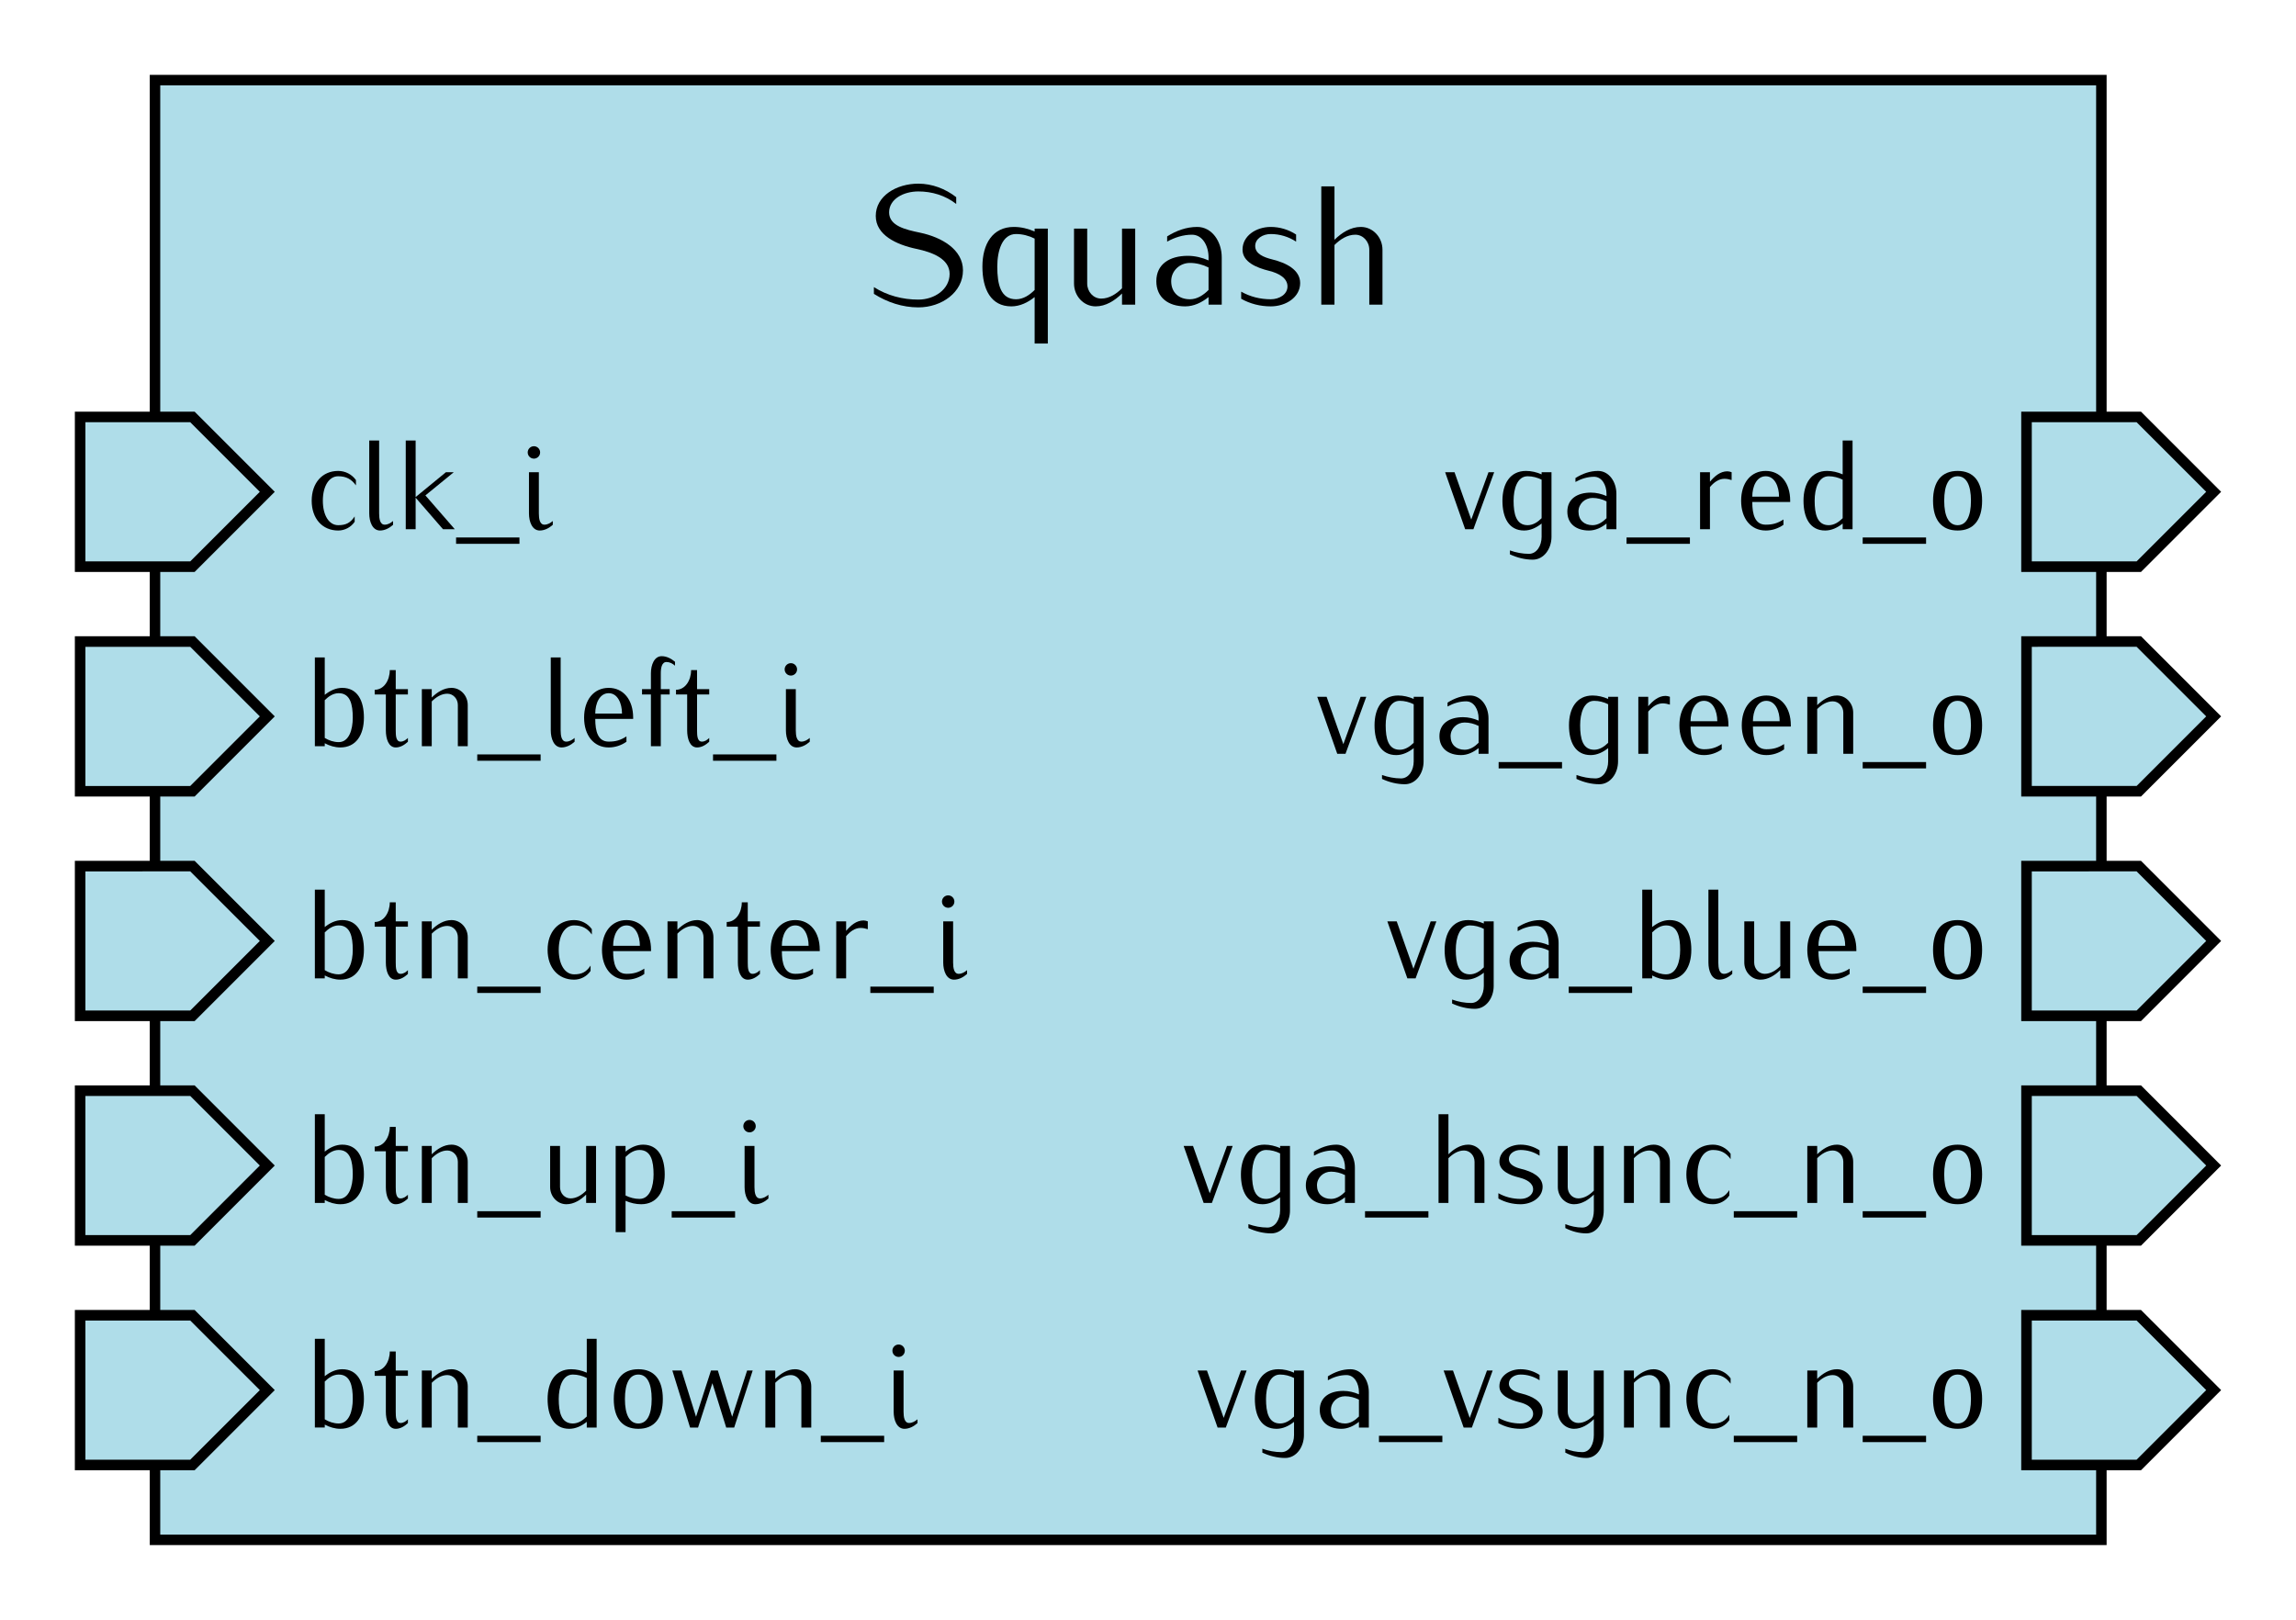 <?xml version="1.0" encoding="UTF-8" standalone="no"?>
<!-- Created with Inkscape (http://www.inkscape.org/) -->

<svg
   width="61.341mm"
   height="43.28mm"
   id="svg2"
   version="1.0"
   viewBox="0 0 217.349 153.354"
   xmlns="http://www.w3.org/2000/svg"
   xmlns:svg="http://www.w3.org/2000/svg"
   xmlns:rdf="http://www.w3.org/1999/02/22-rdf-syntax-ns#"
   xmlns:cc="http://creativecommons.org/ns#"
   xmlns:dc="http://purl.org/dc/elements/1.1/">
  <defs
     id="defs4" />
  <g
     id="layer1"
     transform="translate(-144.776,57.189)">
    <path
       id="rect2385"
       style="fill:#afdde9;stroke:#000000;stroke-width:0.992"
       d="M 159.449,-49.606 H 343.701 V 88.583 H 159.449 Z" />
    <path
       style="fill:#afdde9;fill-opacity:1;fill-rule:evenodd;stroke:#000000;stroke-width:1px;stroke-linecap:butt;stroke-linejoin:miter;stroke-opacity:1"
       d="m 152.362,-17.717 v 14.173 h 10.63 l 7.087,-7.087 -7.087,-7.087 z"
       id="path2387" />
    <path
       id="path2393"
       d="m 336.614,-17.717 v 14.173 h 10.63 l 7.087,-7.087 -7.087,-7.087 z"
       style="fill:#afdde9;fill-opacity:1;fill-rule:evenodd;stroke:#000000;stroke-width:1px;stroke-linecap:butt;stroke-linejoin:miter;stroke-opacity:1" />
    <g
       aria-label="clk_i"
       id="text2395"
       style="font-style:italic;line-height:0%;font-family:Iwona;-inkscape-font-specification:'Sans Italic'">
      <path
         d="m 178.47,-11.239 v -0.504 c -0.384,-0.54 -1.008,-0.864 -1.68,-0.864 -1.5,0 -2.508,1.128 -2.508,2.82 0,1.692 1.008,2.82 2.508,2.82 0.624,0 1.212,-0.312 1.56,-0.828 v -0.504 c -0.408,0.612 -0.828,0.828 -1.56,0.828 -0.864,0 -1.452,-0.924 -1.452,-2.316 0,-1.392 0.588,-2.316 1.452,-2.316 0.744,0 1.248,0.264 1.68,0.864 z"
         style="font-style:normal;font-size:12px;line-height:1.25"
         id="path44" />
      <path
         d="m 181.986,-7.507 v -0.36 c -0.228,0.192 -0.492,0.348 -0.792,0.348 -0.444,0 -0.528,-0.552 -0.528,-1.068 v -6.9 h -0.936 v 6.9 c 0,0.804 0.312,1.62 1.02,1.62 0.456,0 0.888,-0.228 1.236,-0.54 z"
         style="font-style:normal;font-size:12px;line-height:1.25"
         id="path46" />
      <path
         d="m 187.83,-7.087 -2.784,-3.204 2.688,-2.196 h -0.744 l -2.868,2.352 v -5.352 h -0.936 v 8.4 h 0.936 v -2.988 l 2.592,2.988 z"
         style="font-style:normal;font-size:12px;line-height:1.25"
         id="path48" />
      <path
         d="m 193.95,-5.707 v -0.6 h -6 v 0.6 z"
         style="font-style:normal;font-size:12px;line-height:1.25"
         id="path50" />
      <path
         d="m 197.106,-7.507 v -0.36 c -0.228,0.192 -0.492,0.348 -0.792,0.348 -0.444,0 -0.528,-0.552 -0.528,-1.068 v -3.9 h -0.936 v 3.9 c 0,0.804 0.312,1.62 1.02,1.62 0.456,0 0.888,-0.228 1.236,-0.54 z m -1.2,-6.852 c 0,-0.324 -0.264,-0.588 -0.588,-0.588 -0.324,0 -0.588,0.264 -0.588,0.588 0,0.324 0.264,0.588 0.588,0.588 0.324,0 0.588,-0.264 0.588,-0.588 z"
         style="font-style:normal;font-size:12px;line-height:1.25"
         id="path52" />
    </g>
    <g
       aria-label="Squash"
       id="text2411"
       style="font-style:italic;line-height:0%;font-family:Iwona;-inkscape-font-specification:'Sans Italic';text-align:center;text-anchor:middle">
      <path
         d="m 235.935,-31.594 c 0,-1.968 -2,-3.136 -4.064,-3.568 -1.376,-0.288 -2.928,-0.64 -2.928,-1.92 0,-1.264 1.36,-1.984 2.768,-1.984 1.296,0 2.56,0.384 3.584,1.184 v -0.64 c -1.024,-0.8 -2.288,-1.28 -3.584,-1.28 -2.08,0 -4.032,1.168 -4.032,3.056 0,1.808 1.952,2.72 3.856,3.12 1.52,0.32 3.136,0.944 3.136,2.368 0,1.456 -1.424,2.432 -2.96,2.432 -1.488,0 -2.96,-0.384 -4.208,-1.184 v 0.64 c 1.264,0.8 2.704,1.28 4.208,1.28 2.208,0 4.224,-1.424 4.224,-3.504 z"
         style="font-style:normal;font-size:16px;line-height:1.25"
         id="path55" />
      <path
         d="m 243.967,-24.666 v -10.88 h -1.248 v 0.272 c -0.624,-0.272 -1.296,-0.432 -1.968,-0.432 -2,0 -2.976,1.6 -2.976,3.76 0,2.128 0.8,3.76 2.736,3.76 0.816,0 1.568,-0.368 2.208,-0.88 v 4.4 z m -1.248,-5.072 c -0.48,0.48 -1.072,0.88 -1.76,0.88 -1.456,0 -1.776,-1.408 -1.776,-3.088 0,-1.504 0.464,-3.088 1.776,-3.088 0.608,0 1.216,0.16 1.76,0.432 z"
         style="font-style:normal;font-size:16px;line-height:1.25"
         id="path57" />
      <path
         d="m 252.239,-28.346 v -7.2 h -1.248 v 5.648 c -0.544,0.544 -1.216,0.976 -1.968,0.976 -0.752,0 -1.328,-0.656 -1.328,-1.424 v -5.2 h -1.248 v 5.2 c 0,1.168 0.896,2.16 2.048,2.16 0.96,0 1.808,-0.544 2.496,-1.216 v 1.056 z"
         style="font-style:normal;font-size:16px;line-height:1.25"
         id="path59" />
      <path
         d="m 260.431,-28.346 v -4.48 c 0,-1.504 -0.928,-2.88 -2.32,-2.88 -1.024,0 -1.984,0.352 -2.848,0.896 v 0.496 c 0.72,-0.4 1.52,-0.656 2.352,-0.656 0.992,0 1.568,1.056 1.568,2.144 v 0.288 c -0.624,-0.272 -1.296,-0.432 -1.968,-0.432 -1.712,0 -2.976,0.784 -2.976,2.4 0,1.536 1.12,2.384 2.736,2.384 0.816,0 1.568,-0.368 2.208,-0.88 v 0.72 z m -1.248,-1.392 c -0.48,0.48 -1.072,0.88 -1.76,0.88 -1.072,0 -1.776,-0.656 -1.776,-1.712 0,-0.976 0.8,-1.728 1.776,-1.728 0.608,0 1.216,0.16 1.76,0.432 z"
         style="font-style:normal;font-size:16px;line-height:1.25"
         id="path61" />
      <path
         d="m 267.855,-30.394 c 0,-1.264 -1.344,-1.92 -2.656,-2.24 -0.768,-0.192 -1.6,-0.512 -1.6,-1.264 0,-0.688 0.704,-1.136 1.472,-1.136 0.848,0 1.696,0.256 2.4,0.72 v -0.672 c -0.704,-0.464 -1.552,-0.72 -2.4,-0.72 -1.392,0 -2.672,0.848 -2.672,2.144 0,1.168 1.296,1.712 2.528,2.016 0.848,0.208 1.728,0.656 1.728,1.472 0,0.752 -0.768,1.216 -1.584,1.216 -0.992,0 -1.952,-0.24 -2.8,-0.72 v 0.672 c 0.848,0.48 1.808,0.72 2.8,0.72 1.44,0 2.784,-0.864 2.784,-2.208 z"
         style="font-style:normal;font-size:16px;line-height:1.25"
         id="path63" />
      <path
         d="m 275.647,-28.346 v -5.2 c 0,-1.168 -0.896,-2.16 -2.048,-2.16 -0.96,0 -1.808,0.544 -2.496,1.216 v -5.056 h -1.248 v 11.2 h 1.248 v -5.648 c 0.544,-0.544 1.216,-0.976 1.968,-0.976 0.752,0 1.328,0.656 1.328,1.424 v 5.2 z"
         style="font-style:normal;font-size:16px;line-height:1.25"
         id="path65" />
    </g>
    <g
       aria-label="vga_red_o"
       id="text2419"
       style="font-style:italic;line-height:0%;font-family:Iwona;-inkscape-font-specification:'Sans Italic';text-align:end;text-anchor:end">
      <path
         d="m 286.223,-12.487 h -0.54 l -1.632,4.488 -1.584,-4.488 h -0.888 l 1.896,5.4 h 0.78 z"
         style="font-style:normal;font-size:12px;line-height:1.25"
         id="path68" />
      <path
         d="m 291.647,-6.367 v -6.12 h -0.936 v 0.204 c -0.468,-0.204 -0.972,-0.324 -1.476,-0.324 -1.5,0 -2.232,1.2 -2.232,2.82 0,1.596 0.6,2.82 2.052,2.82 0.612,0 1.176,-0.276 1.656,-0.66 v 1.26 c 0,0.828 -0.456,1.608 -1.2,1.608 -0.612,0 -1.224,-0.12 -1.8,-0.324 v 0.372 c 0.672,0.312 1.416,0.504 2.16,0.504 1.056,0 1.776,-1.032 1.776,-2.16 z m -0.936,-1.764 c -0.36,0.36 -0.804,0.66 -1.32,0.66 -1.092,0 -1.332,-1.056 -1.332,-2.316 0,-1.128 0.348,-2.316 1.332,-2.316 0.456,0 0.912,0.12 1.32,0.324 z"
         style="font-style:normal;font-size:12px;line-height:1.25"
         id="path70" />
      <path
         d="m 297.791,-7.087 v -3.36 c 0,-1.128 -0.696,-2.16 -1.74,-2.16 -0.768,0 -1.488,0.264 -2.136,0.672 v 0.372 c 0.54,-0.3 1.14,-0.492 1.764,-0.492 0.744,0 1.176,0.792 1.176,1.608 v 0.216 c -0.468,-0.204 -0.972,-0.324 -1.476,-0.324 -1.284,0 -2.232,0.588 -2.232,1.8 0,1.152 0.84,1.788 2.052,1.788 0.612,0 1.176,-0.276 1.656,-0.66 v 0.54 z m -0.936,-1.044 c -0.36,0.36 -0.804,0.66 -1.32,0.66 -0.804,0 -1.332,-0.492 -1.332,-1.284 0,-0.732 0.6,-1.296 1.332,-1.296 0.456,0 0.912,0.12 1.32,0.324 z"
         style="font-style:normal;font-size:12px;line-height:1.25"
         id="path72" />
      <path
         d="m 304.751,-5.707 v -0.6 h -6 v 0.6 z"
         style="font-style:normal;font-size:12px;line-height:1.25"
         id="path74" />
      <path
         d="m 308.699,-11.743 v -0.744 c -0.132,-0.048 -0.276,-0.084 -0.408,-0.084 -0.672,0 -1.212,0.468 -1.644,0.984 v -0.9 h -0.936 v 5.4 h 0.936 v -3.996 c 0.36,-0.42 0.816,-0.78 1.368,-0.78 0.228,0 0.468,0.048 0.684,0.12 z"
         style="font-style:normal;font-size:12px;line-height:1.25"
         id="path76" />
      <path
         d="m 314.243,-9.667 v -0.12 c 0,-1.692 -0.924,-2.82 -2.316,-2.82 -1.404,0 -2.328,1.128 -2.328,2.82 0,1.692 0.924,2.82 2.328,2.82 0.6,0 1.188,-0.192 1.68,-0.54 v -0.504 c -0.564,0.36 -1.02,0.492 -1.68,0.492 -1.02,0 -1.272,-0.972 -1.272,-2.148 z m -1.056,-0.504 h -2.532 c 0,-0.96 0.408,-1.932 1.272,-1.932 0.852,0 1.26,0.972 1.26,1.932 z"
         style="font-style:normal;font-size:12px;line-height:1.25"
         id="path78" />
      <path
         d="m 320.147,-7.087 v -8.4 h -0.936 v 3.204 c -0.468,-0.204 -0.972,-0.324 -1.476,-0.324 -1.5,0 -2.232,1.2 -2.232,2.82 0,1.596 0.6,2.82 2.052,2.82 0.612,0 1.176,-0.276 1.656,-0.66 v 0.54 z m -0.936,-1.044 c -0.36,0.36 -0.804,0.66 -1.32,0.66 -1.092,0 -1.332,-1.056 -1.332,-2.316 0,-1.128 0.348,-2.316 1.332,-2.316 0.456,0 0.912,0.12 1.32,0.324 z"
         style="font-style:normal;font-size:12px;line-height:1.25"
         id="path80" />
      <path
         d="m 327.107,-5.707 v -0.6 h -6 v 0.6 z"
         style="font-style:normal;font-size:12px;line-height:1.25"
         id="path82" />
      <path
         d="m 332.411,-9.787 c 0,-1.836 -0.816,-2.82 -2.316,-2.82 -1.512,0 -2.328,0.984 -2.328,2.82 0,1.836 0.816,2.82 2.328,2.82 1.5,0 2.316,-0.984 2.316,-2.82 z m -1.056,0 c 0,1.5 -0.444,2.316 -1.26,2.316 -0.828,0 -1.272,-0.816 -1.272,-2.316 0,-1.5 0.444,-2.316 1.272,-2.316 0.816,0 1.26,0.816 1.26,2.316 z"
         style="font-style:normal;font-size:12px;line-height:1.25"
         id="path84" />
    </g>
    <path
       id="path3529"
       d="M 152.362,3.543 V 17.717 h 10.63 l 7.087,-7.087 -7.087,-7.087 z"
       style="fill:#afdde9;fill-opacity:1;fill-rule:evenodd;stroke:#000000;stroke-width:1px;stroke-linecap:butt;stroke-linejoin:miter;stroke-opacity:1" />
    <g
       aria-label="btn_left_i"
       id="text3531"
       style="font-style:italic;line-height:0%;font-family:Iwona;-inkscape-font-specification:'Sans Italic'">
      <path
         d="m 179.226,10.75 c 0,-1.596 -0.6,-2.82 -2.052,-2.82 -0.612,0 -1.176,0.276 -1.656,0.66 v -3.54 h -0.936 V 13.45 h 0.936 v -0.276 c 0.456,0.24 0.96,0.396 1.476,0.396 1.5,0 2.232,-1.2 2.232,-2.82 z m -1.056,0 c 0,1.128 -0.348,2.316 -1.332,2.316 -0.468,0 -0.924,-0.156 -1.32,-0.396 V 9.094 c 0.36,-0.36 0.804,-0.66 1.32,-0.66 1.092,0 1.332,1.056 1.332,2.316 z"
         style="font-style:normal;font-size:12px;line-height:1.25"
         id="path87" />
      <path
         d="m 183.39,13.03 v -0.36 c -0.192,0.192 -0.42,0.348 -0.696,0.348 -0.432,0 -0.456,-0.564 -0.456,-1.068 V 8.554 h 1.152 v -0.504 h -1.152 v -1.8 h -0.564 c 0,0.96 -0.552,1.86 -1.428,1.86 v 0.444 h 1.056 V 11.95 c 0,0.792 0.252,1.62 0.936,1.62 0.444,0 0.828,-0.24 1.152,-0.54 z"
         style="font-style:normal;font-size:12px;line-height:1.25"
         id="path89" />
      <path
         d="M 189.054,13.45 V 9.55 c 0,-0.876 -0.672,-1.62 -1.536,-1.62 -0.72,0 -1.356,0.408 -1.872,0.912 v -0.792 h -0.936 V 13.45 h 0.936 V 9.214 c 0.408,-0.408 0.912,-0.732 1.476,-0.732 0.564,0 0.996,0.492 0.996,1.068 V 13.45 Z"
         style="font-style:normal;font-size:12px;line-height:1.25"
         id="path91" />
      <path
         d="m 195.954,14.83 v -0.6 h -6 v 0.6 z"
         style="font-style:normal;font-size:12px;line-height:1.25"
         id="path93" />
      <path
         d="m 199.17,13.03 v -0.36 c -0.228,0.192 -0.492,0.348 -0.792,0.348 -0.444,0 -0.528,-0.552 -0.528,-1.068 V 5.05 h -0.936 V 11.95 c 0,0.804 0.312,1.62 1.02,1.62 0.456,0 0.888,-0.228 1.236,-0.54 z"
         style="font-style:normal;font-size:12px;line-height:1.25"
         id="path95" />
      <path
         d="m 204.714,10.87 v -0.12 c 0,-1.692 -0.924,-2.82 -2.316,-2.82 -1.404,0 -2.328,1.128 -2.328,2.82 0,1.692 0.924,2.82 2.328,2.82 0.6,0 1.188,-0.192 1.68,-0.54 v -0.504 c -0.564,0.36 -1.02,0.492 -1.68,0.492 -1.02,0 -1.272,-0.972 -1.272,-2.148 z m -1.056,-0.504 h -2.532 c 0,-0.96 0.408,-1.932 1.272,-1.932 0.852,0 1.26,0.972 1.26,1.932 z"
         style="font-style:normal;font-size:12px;line-height:1.25"
         id="path97" />
      <path
         d="m 208.674,5.83 v -0.372 c -0.36,-0.3 -0.792,-0.528 -1.26,-0.528 -0.696,0 -1.02,0.816 -1.02,1.62 v 1.5 h -0.84 v 0.504 h 0.84 V 13.45 h 0.936 V 8.554 h 0.84 v -0.504 h -0.84 v -1.5 c 0,-0.516 0.096,-1.068 0.54,-1.068 0.3,0 0.576,0.144 0.804,0.348 z"
         style="font-style:normal;font-size:12px;line-height:1.25"
         id="path99" />
      <path
         d="m 211.914,13.03 v -0.36 c -0.192,0.192 -0.42,0.348 -0.696,0.348 -0.432,0 -0.456,-0.564 -0.456,-1.068 V 8.554 h 1.152 v -0.504 h -1.152 v -1.8 h -0.564 c 0,0.96 -0.552,1.86 -1.428,1.86 v 0.444 h 1.056 V 11.95 c 0,0.792 0.252,1.62 0.936,1.62 0.444,0 0.828,-0.24 1.152,-0.54 z"
         style="font-style:normal;font-size:12px;line-height:1.25"
         id="path101" />
      <path
         d="m 218.274,14.83 v -0.6 h -6 v 0.6 z"
         style="font-style:normal;font-size:12px;line-height:1.25"
         id="path103" />
      <path
         d="m 221.43,13.03 v -0.36 c -0.228,0.192 -0.492,0.348 -0.792,0.348 -0.444,0 -0.528,-0.552 -0.528,-1.068 V 8.05 h -0.936 V 11.95 c 0,0.804 0.312,1.62 1.02,1.62 0.456,0 0.888,-0.228 1.236,-0.54 z m -1.2,-6.852 c 0,-0.324 -0.264,-0.588 -0.588,-0.588 -0.324,0 -0.588,0.264 -0.588,0.588 0,0.324 0.264,0.588 0.588,0.588 0.324,0 0.588,-0.264 0.588,-0.588 z"
         style="font-style:normal;font-size:12px;line-height:1.25"
         id="path105" />
    </g>
    <path
       id="path3000"
       d="m 152.362,24.803 v 14.173 h 10.63 l 7.087,-7.087 -7.087,-7.087 z"
       style="fill:#afdde9;fill-opacity:1;fill-rule:evenodd;stroke:#000000;stroke-width:1px;stroke-linecap:butt;stroke-linejoin:miter;stroke-opacity:1" />
    <g
       aria-label="btn_center_i"
       id="text3002"
       style="font-style:italic;line-height:0%;font-family:Iwona;-inkscape-font-specification:'Sans Italic'">
      <path
         d="m 179.226,32.733 c 0,-1.596 -0.6,-2.82 -2.052,-2.82 -0.612,0 -1.176,0.276 -1.656,0.66 v -3.54 h -0.936 v 8.4 h 0.936 v -0.276 c 0.456,0.24 0.96,0.396 1.476,0.396 1.5,0 2.232,-1.2 2.232,-2.82 z m -1.056,0 c 0,1.128 -0.348,2.316 -1.332,2.316 -0.468,0 -0.924,-0.156 -1.32,-0.396 v -3.576 c 0.36,-0.36 0.804,-0.66 1.32,-0.66 1.092,0 1.332,1.056 1.332,2.316 z"
         style="font-style:normal;font-size:12px;line-height:1.25"
         id="path108" />
      <path
         d="m 183.39,35.013 v -0.36 c -0.192,0.192 -0.42,0.348 -0.696,0.348 -0.432,0 -0.456,-0.564 -0.456,-1.068 v -3.396 h 1.152 v -0.504 h -1.152 v -1.8 h -0.564 c 0,0.96 -0.552,1.86 -1.428,1.86 v 0.444 h 1.056 v 3.396 c 0,0.792 0.252,1.62 0.936,1.62 0.444,0 0.828,-0.24 1.152,-0.54 z"
         style="font-style:normal;font-size:12px;line-height:1.25"
         id="path110" />
      <path
         d="m 189.054,35.433 v -3.9 c 0,-0.876 -0.672,-1.62 -1.536,-1.62 -0.72,0 -1.356,0.408 -1.872,0.912 v -0.792 h -0.936 v 5.4 h 0.936 v -4.236 c 0.408,-0.408 0.912,-0.732 1.476,-0.732 0.564,0 0.996,0.492 0.996,1.068 v 3.9 z"
         style="font-style:normal;font-size:12px;line-height:1.25"
         id="path112" />
      <path
         d="m 195.954,36.813 v -0.6 h -6 v 0.6 z"
         style="font-style:normal;font-size:12px;line-height:1.25"
         id="path114" />
      <path
         d="m 200.802,31.281 v -0.504 c -0.384,-0.54 -1.008,-0.864 -1.68,-0.864 -1.5,0 -2.508,1.128 -2.508,2.82 0,1.692 1.008,2.82 2.508,2.82 0.624,0 1.212,-0.312 1.56,-0.828 v -0.504 c -0.408,0.612 -0.828,0.828 -1.56,0.828 -0.864,0 -1.452,-0.924 -1.452,-2.316 0,-1.392 0.588,-2.316 1.452,-2.316 0.744,0 1.248,0.264 1.68,0.864 z"
         style="font-style:normal;font-size:12px;line-height:1.25"
         id="path116" />
      <path
         d="m 206.406,32.853 v -0.12 c 0,-1.692 -0.924,-2.82 -2.316,-2.82 -1.404,0 -2.328,1.128 -2.328,2.82 0,1.692 0.924,2.82 2.328,2.82 0.6,0 1.188,-0.192 1.68,-0.54 v -0.504 c -0.564,0.36 -1.02,0.492 -1.68,0.492 -1.02,0 -1.272,-0.972 -1.272,-2.148 z m -1.056,-0.504 h -2.532 c 0,-0.96 0.408,-1.932 1.272,-1.932 0.852,0 1.26,0.972 1.26,1.932 z"
         style="font-style:normal;font-size:12px;line-height:1.25"
         id="path118" />
      <path
         d="m 212.31,35.433 v -3.9 c 0,-0.876 -0.672,-1.62 -1.536,-1.62 -0.72,0 -1.356,0.408 -1.872,0.912 v -0.792 h -0.936 v 5.4 h 0.936 v -4.236 c 0.408,-0.408 0.912,-0.732 1.476,-0.732 0.564,0 0.996,0.492 0.996,1.068 v 3.9 z"
         style="font-style:normal;font-size:12px;line-height:1.25"
         id="path120" />
      <path
         d="m 216.714,35.013 v -0.36 c -0.192,0.192 -0.42,0.348 -0.696,0.348 -0.432,0 -0.456,-0.564 -0.456,-1.068 v -3.396 h 1.152 v -0.504 h -1.152 v -1.8 h -0.564 c 0,0.96 -0.552,1.86 -1.428,1.86 v 0.444 h 1.056 v 3.396 c 0,0.792 0.252,1.62 0.936,1.62 0.444,0 0.828,-0.24 1.152,-0.54 z"
         style="font-style:normal;font-size:12px;line-height:1.25"
         id="path122" />
      <path
         d="m 222.378,32.853 v -0.12 c 0,-1.692 -0.924,-2.82 -2.316,-2.82 -1.404,0 -2.328,1.128 -2.328,2.82 0,1.692 0.924,2.82 2.328,2.82 0.6,0 1.188,-0.192 1.68,-0.54 v -0.504 c -0.564,0.36 -1.02,0.492 -1.68,0.492 -1.02,0 -1.272,-0.972 -1.272,-2.148 z m -1.056,-0.504 h -2.532 c 0,-0.96 0.408,-1.932 1.272,-1.932 0.852,0 1.26,0.972 1.26,1.932 z"
         style="font-style:normal;font-size:12px;line-height:1.25"
         id="path124" />
      <path
         d="m 226.926,30.777 v -0.744 c -0.132,-0.048 -0.276,-0.084 -0.408,-0.084 -0.672,0 -1.212,0.468 -1.644,0.984 v -0.9 h -0.936 v 5.4 h 0.936 v -3.996 c 0.36,-0.42 0.816,-0.78 1.368,-0.78 0.228,0 0.468,0.048 0.684,0.12 z"
         style="font-style:normal;font-size:12px;line-height:1.25"
         id="path126" />
      <path
         d="m 233.166,36.813 v -0.6 h -6 v 0.6 z"
         style="font-style:normal;font-size:12px;line-height:1.25"
         id="path128" />
      <path
         d="m 236.322,35.013 v -0.36 c -0.228,0.192 -0.492,0.348 -0.792,0.348 -0.444,0 -0.528,-0.552 -0.528,-1.068 v -3.9 h -0.936 v 3.9 c 0,0.804 0.312,1.62 1.02,1.62 0.456,0 0.888,-0.228 1.236,-0.54 z m -1.2,-6.852 c 0,-0.324 -0.264,-0.588 -0.588,-0.588 -0.324,0 -0.588,0.264 -0.588,0.588 0,0.324 0.264,0.588 0.588,0.588 0.324,0 0.588,-0.264 0.588,-0.588 z"
         style="font-style:normal;font-size:12px;line-height:1.25"
         id="path130" />
    </g>
    <path
       style="fill:#afdde9;fill-opacity:1;fill-rule:evenodd;stroke:#000000;stroke-width:1px;stroke-linecap:butt;stroke-linejoin:miter;stroke-opacity:1"
       d="m 152.362,46.063 v 14.173 h 10.63 l 7.087,-7.087 -7.087,-7.087 z"
       id="path173" />
    <g
       aria-label="btn_up_i"
       id="text177"
       style="font-style:italic;line-height:0%;font-family:Iwona;-inkscape-font-specification:'Sans Italic'">
      <path
         d="m 179.226,53.993 c 0,-1.596 -0.6,-2.82 -2.052,-2.82 -0.612,0 -1.176,0.276 -1.656,0.66 v -3.54 h -0.936 v 8.4 h 0.936 v -0.276 c 0.456,0.24 0.96,0.396 1.476,0.396 1.5,0 2.232,-1.2 2.232,-2.82 z m -1.056,0 c 0,1.128 -0.348,2.316 -1.332,2.316 -0.468,0 -0.924,-0.156 -1.32,-0.396 v -3.576 c 0.36,-0.36 0.804,-0.66 1.32,-0.66 1.092,0 1.332,1.056 1.332,2.316 z"
         style="font-style:normal;font-size:12px;line-height:1.25"
         id="path133" />
      <path
         d="m 183.39,56.273 v -0.36 c -0.192,0.192 -0.42,0.348 -0.696,0.348 -0.432,0 -0.456,-0.564 -0.456,-1.068 v -3.396 h 1.152 v -0.504 h -1.152 v -1.8 h -0.564 c 0,0.96 -0.552,1.86 -1.428,1.86 v 0.444 h 1.056 v 3.396 c 0,0.792 0.252,1.62 0.936,1.62 0.444,0 0.828,-0.24 1.152,-0.54 z"
         style="font-style:normal;font-size:12px;line-height:1.25"
         id="path135" />
      <path
         d="m 189.054,56.693 v -3.9 c 0,-0.876 -0.672,-1.62 -1.536,-1.62 -0.72,0 -1.356,0.408 -1.872,0.912 v -0.792 h -0.936 v 5.4 h 0.936 v -4.236 c 0.408,-0.408 0.912,-0.732 1.476,-0.732 0.564,0 0.996,0.492 0.996,1.068 v 3.9 z"
         style="font-style:normal;font-size:12px;line-height:1.25"
         id="path137" />
      <path
         d="m 195.954,58.073 v -0.6 h -6 v 0.6 z"
         style="font-style:normal;font-size:12px;line-height:1.25"
         id="path139" />
      <path
         d="m 201.198,56.693 v -5.4 h -0.936 v 4.236 c -0.408,0.408 -0.912,0.732 -1.476,0.732 -0.564,0 -0.996,-0.492 -0.996,-1.068 v -3.9 h -0.936 v 3.9 c 0,0.876 0.672,1.62 1.536,1.62 0.72,0 1.356,-0.408 1.872,-0.912 v 0.792 z"
         style="font-style:normal;font-size:12px;line-height:1.25"
         id="path141" />
      <path
         d="m 207.702,53.993 c 0,-1.596 -0.6,-2.82 -2.052,-2.82 -0.612,0 -1.176,0.276 -1.656,0.66 v -0.54 h -0.936 v 8.16 h 0.936 v -2.964 c 0.468,0.204 0.972,0.324 1.476,0.324 1.5,0 2.232,-1.2 2.232,-2.82 z m -1.056,0 c 0,1.128 -0.348,2.316 -1.332,2.316 -0.456,0 -0.912,-0.12 -1.32,-0.324 v -3.648 c 0.36,-0.36 0.804,-0.66 1.32,-0.66 1.092,0 1.332,1.056 1.332,2.316 z"
         style="font-style:normal;font-size:12px;line-height:1.25"
         id="path143" />
      <path
         d="m 214.362,58.073 v -0.6 h -6 v 0.6 z"
         style="font-style:normal;font-size:12px;line-height:1.25"
         id="path145" />
      <path
         d="m 217.518,56.273 v -0.36 c -0.228,0.192 -0.492,0.348 -0.792,0.348 -0.444,0 -0.528,-0.552 -0.528,-1.068 v -3.9 h -0.936 v 3.9 c 0,0.804 0.312,1.62 1.02,1.62 0.456,0 0.888,-0.228 1.236,-0.54 z m -1.2,-6.852 c 0,-0.324 -0.264,-0.588 -0.588,-0.588 -0.324,0 -0.588,0.264 -0.588,0.588 0,0.324 0.264,0.588 0.588,0.588 0.324,0 0.588,-0.264 0.588,-0.588 z"
         style="font-style:normal;font-size:12px;line-height:1.25"
         id="path147" />
    </g>
    <path
       id="path179"
       d="m 152.362,67.323 v 14.173 h 10.63 l 7.087,-7.087 -7.087,-7.087 z"
       style="fill:#afdde9;fill-opacity:1;fill-rule:evenodd;stroke:#000000;stroke-width:1px;stroke-linecap:butt;stroke-linejoin:miter;stroke-opacity:1" />
    <g
       aria-label="btn_down_i"
       id="text183"
       style="font-style:italic;line-height:0%;font-family:Iwona;-inkscape-font-specification:'Sans Italic'">
      <path
         d="m 179.226,75.253 c 0,-1.596 -0.6,-2.82 -2.052,-2.82 -0.612,0 -1.176,0.276 -1.656,0.66 v -3.54 h -0.936 v 8.4 h 0.936 v -0.276 c 0.456,0.24 0.96,0.396 1.476,0.396 1.5,0 2.232,-1.2 2.232,-2.82 z m -1.056,0 c 0,1.128 -0.348,2.316 -1.332,2.316 -0.468,0 -0.924,-0.156 -1.32,-0.396 v -3.576 c 0.36,-0.36 0.804,-0.66 1.32,-0.66 1.092,0 1.332,1.056 1.332,2.316 z"
         style="font-style:normal;font-size:12px;line-height:1.25"
         id="path150" />
      <path
         d="m 183.39,77.533 v -0.36 c -0.192,0.192 -0.42,0.348 -0.696,0.348 -0.432,0 -0.456,-0.564 -0.456,-1.068 v -3.396 h 1.152 v -0.504 h -1.152 v -1.8 h -0.564 c 0,0.96 -0.552,1.86 -1.428,1.86 v 0.444 h 1.056 v 3.396 c 0,0.792 0.252,1.62 0.936,1.62 0.444,0 0.828,-0.24 1.152,-0.54 z"
         style="font-style:normal;font-size:12px;line-height:1.25"
         id="path152" />
      <path
         d="m 189.054,77.953 v -3.9 c 0,-0.876 -0.672,-1.62 -1.536,-1.62 -0.72,0 -1.356,0.408 -1.872,0.912 v -0.792 h -0.936 v 5.4 h 0.936 v -4.236 c 0.408,-0.408 0.912,-0.732 1.476,-0.732 0.564,0 0.996,0.492 0.996,1.068 v 3.9 z"
         style="font-style:normal;font-size:12px;line-height:1.25"
         id="path154" />
      <path
         d="m 195.954,79.333 v -0.6 h -6 v 0.6 z"
         style="font-style:normal;font-size:12px;line-height:1.25"
         id="path156" />
      <path
         d="m 201.258,77.953 v -8.4 h -0.936 v 3.204 c -0.468,-0.204 -0.972,-0.324 -1.476,-0.324 -1.5,0 -2.232,1.2 -2.232,2.82 0,1.596 0.6,2.82 2.052,2.82 0.612,0 1.176,-0.276 1.656,-0.66 v 0.54 z m -0.936,-1.044 c -0.36,0.36 -0.804,0.66 -1.32,0.66 -1.092,0 -1.332,-1.056 -1.332,-2.316 0,-1.128 0.348,-2.316 1.332,-2.316 0.456,0 0.912,0.12 1.32,0.324 z"
         style="font-style:normal;font-size:12px;line-height:1.25"
         id="path158" />
      <path
         d="m 207.522,75.253 c 0,-1.836 -0.816,-2.82 -2.316,-2.82 -1.512,0 -2.328,0.984 -2.328,2.82 0,1.836 0.816,2.82 2.328,2.82 1.5,0 2.316,-0.984 2.316,-2.82 z m -1.056,0 c 0,1.5 -0.444,2.316 -1.26,2.316 -0.828,0 -1.272,-0.816 -1.272,-2.316 0,-1.5 0.444,-2.316 1.272,-2.316 0.816,0 1.26,0.816 1.26,2.316 z"
         style="font-style:normal;font-size:12px;line-height:1.25"
         id="path160" />
      <path
         d="m 216.03,72.553 h -0.528 l -1.416,4.38 -1.356,-4.38 h -0.648 l -1.416,4.38 -1.368,-4.38 h -0.876 l 1.68,5.4 h 0.756 l 1.356,-4.2 1.308,4.2 h 0.756 z"
         style="font-style:normal;font-size:12px;line-height:1.25"
         id="path162" />
      <path
         d="m 221.574,77.953 v -3.9 c 0,-0.876 -0.672,-1.62 -1.536,-1.62 -0.72,0 -1.356,0.408 -1.872,0.912 v -0.792 h -0.936 v 5.4 h 0.936 v -4.236 c 0.408,-0.408 0.912,-0.732 1.476,-0.732 0.564,0 0.996,0.492 0.996,1.068 v 3.9 z"
         style="font-style:normal;font-size:12px;line-height:1.25"
         id="path164" />
      <path
         d="m 228.474,79.333 v -0.6 h -6 v 0.6 z"
         style="font-style:normal;font-size:12px;line-height:1.25"
         id="path166" />
      <path
         d="m 231.63,77.533 v -0.36 c -0.228,0.192 -0.492,0.348 -0.792,0.348 -0.444,0 -0.528,-0.552 -0.528,-1.068 v -3.9 h -0.936 v 3.9 c 0,0.804 0.312,1.62 1.02,1.62 0.456,0 0.888,-0.228 1.236,-0.54 z m -1.2,-6.852 c 0,-0.324 -0.264,-0.588 -0.588,-0.588 -0.324,0 -0.588,0.264 -0.588,0.588 0,0.324 0.264,0.588 0.588,0.588 0.324,0 0.588,-0.264 0.588,-0.588 z"
         style="font-style:normal;font-size:12px;line-height:1.25"
         id="path168" />
    </g>
    <path
       style="fill:#afdde9;fill-opacity:1;fill-rule:evenodd;stroke:#000000;stroke-width:1px;stroke-linecap:butt;stroke-linejoin:miter;stroke-opacity:1"
       d="M 336.614,3.543 V 17.716 h 10.63 l 7.087,-7.087 -7.087,-7.087 z"
       id="path185" />
    <g
       aria-label="vga_green_o"
       id="text189"
       style="font-style:italic;line-height:0%;font-family:Iwona;-inkscape-font-specification:'Sans Italic';text-align:end;text-anchor:end">
      <path
         d="m 274.115,8.773 h -0.54 l -1.632,4.488 -1.584,-4.488 h -0.888 l 1.896,5.4 h 0.78 z"
         style="font-style:normal;font-size:12px;line-height:1.25"
         id="path171" />
      <path
         d="M 279.539,14.893 V 8.773 h -0.936 v 0.204 c -0.468,-0.204 -0.972,-0.324 -1.476,-0.324 -1.5,0 -2.232,1.2 -2.232,2.82 0,1.596 0.6,2.82 2.052,2.82 0.612,0 1.176,-0.276 1.656,-0.66 v 1.26 c 0,0.828 -0.456,1.608 -1.2,1.608 -0.612,0 -1.224,-0.12 -1.8,-0.324 v 0.372 c 0.672,0.312 1.416,0.504 2.16,0.504 1.056,0 1.776,-1.032 1.776,-2.16 z m -0.936,-1.764 c -0.36,0.36 -0.804,0.66 -1.32,0.66 -1.092,0 -1.332,-1.056 -1.332,-2.316 0,-1.128 0.348,-2.316 1.332,-2.316 0.456,0 0.912,0.12 1.32,0.324 z"
         style="font-style:normal;font-size:12px;line-height:1.25"
         id="path174" />
      <path
         d="m 285.683,14.173 v -3.36 c 0,-1.128 -0.696,-2.16 -1.74,-2.16 -0.768,0 -1.488,0.264 -2.136,0.672 v 0.372 c 0.54,-0.3 1.14,-0.492 1.764,-0.492 0.744,0 1.176,0.792 1.176,1.608 v 0.216 c -0.468,-0.204 -0.972,-0.324 -1.476,-0.324 -1.284,0 -2.232,0.588 -2.232,1.8 0,1.152 0.84,1.788 2.052,1.788 0.612,0 1.176,-0.276 1.656,-0.66 v 0.54 z m -0.936,-1.044 c -0.36,0.36 -0.804,0.66 -1.32,0.66 -0.804,0 -1.332,-0.492 -1.332,-1.284 0,-0.732 0.6,-1.296 1.332,-1.296 0.456,0 0.912,0.12 1.32,0.324 z"
         style="font-style:normal;font-size:12px;line-height:1.25"
         id="path176" />
      <path
         d="m 292.643,15.553 v -0.6 h -6 v 0.6 z"
         style="font-style:normal;font-size:12px;line-height:1.25"
         id="path178" />
      <path
         d="M 297.947,14.893 V 8.773 h -0.936 v 0.204 c -0.468,-0.204 -0.972,-0.324 -1.476,-0.324 -1.5,0 -2.232,1.2 -2.232,2.82 0,1.596 0.6,2.82 2.052,2.82 0.612,0 1.176,-0.276 1.656,-0.66 v 1.26 c 0,0.828 -0.456,1.608 -1.2,1.608 -0.612,0 -1.224,-0.12 -1.8,-0.324 v 0.372 c 0.672,0.312 1.416,0.504 2.16,0.504 1.056,0 1.776,-1.032 1.776,-2.16 z m -0.936,-1.764 c -0.36,0.36 -0.804,0.66 -1.32,0.66 -1.092,0 -1.332,-1.056 -1.332,-2.316 0,-1.128 0.348,-2.316 1.332,-2.316 0.456,0 0.912,0.12 1.32,0.324 z"
         style="font-style:normal;font-size:12px;line-height:1.25"
         id="path180" />
      <path
         d="m 302.855,9.517 v -0.744 c -0.132,-0.048 -0.276,-0.084 -0.408,-0.084 -0.672,0 -1.212,0.468 -1.644,0.984 v -0.9 h -0.936 V 14.173 h 0.936 v -3.996 c 0.36,-0.42 0.816,-0.78 1.368,-0.78 0.228,0 0.468,0.048 0.684,0.12 z"
         style="font-style:normal;font-size:12px;line-height:1.25"
         id="path182" />
      <path
         d="m 308.399,11.593 v -0.12 c 0,-1.692 -0.924,-2.82 -2.316,-2.82 -1.404,0 -2.328,1.128 -2.328,2.82 0,1.692 0.924,2.82 2.328,2.82 0.6,0 1.188,-0.192 1.68,-0.54 v -0.504 c -0.564,0.36 -1.02,0.492 -1.68,0.492 -1.02,0 -1.272,-0.972 -1.272,-2.148 z m -1.056,-0.504 h -2.532 c 0,-0.96 0.408,-1.932 1.272,-1.932 0.852,0 1.26,0.972 1.26,1.932 z"
         style="font-style:normal;font-size:12px;line-height:1.25"
         id="path184" />
      <path
         d="m 314.303,11.593 v -0.12 c 0,-1.692 -0.924,-2.82 -2.316,-2.82 -1.404,0 -2.328,1.128 -2.328,2.82 0,1.692 0.924,2.82 2.328,2.82 0.6,0 1.188,-0.192 1.68,-0.54 v -0.504 c -0.564,0.36 -1.02,0.492 -1.68,0.492 -1.02,0 -1.272,-0.972 -1.272,-2.148 z m -1.056,-0.504 h -2.532 c 0,-0.96 0.408,-1.932 1.272,-1.932 0.852,0 1.26,0.972 1.26,1.932 z"
         style="font-style:normal;font-size:12px;line-height:1.25"
         id="path186" />
      <path
         d="m 320.207,14.173 v -3.9 c 0,-0.876 -0.672,-1.62 -1.536,-1.62 -0.72,0 -1.356,0.408 -1.872,0.912 v -0.792 h -0.936 V 14.173 h 0.936 V 9.937 c 0.408,-0.408 0.912,-0.732 1.476,-0.732 0.564,0 0.996,0.492 0.996,1.068 v 3.9 z"
         style="font-style:normal;font-size:12px;line-height:1.25"
         id="path188" />
      <path
         d="m 327.107,15.553 v -0.6 h -6 v 0.6 z"
         style="font-style:normal;font-size:12px;line-height:1.25"
         id="path190" />
      <path
         d="m 332.411,11.473 c 0,-1.836 -0.816,-2.82 -2.316,-2.82 -1.512,0 -2.328,0.984 -2.328,2.82 0,1.836 0.816,2.82 2.328,2.82 1.5,0 2.316,-0.984 2.316,-2.82 z m -1.056,0 c 0,1.5 -0.444,2.316 -1.26,2.316 -0.828,0 -1.272,-0.816 -1.272,-2.316 0,-1.5 0.444,-2.316 1.272,-2.316 0.816,0 1.26,0.816 1.26,2.316 z"
         style="font-style:normal;font-size:12px;line-height:1.25"
         id="path192" />
    </g>
    <path
       id="path191"
       d="m 336.614,24.803 v 14.173 h 10.63 l 7.087,-7.087 -7.087,-7.087 z"
       style="fill:#afdde9;fill-opacity:1;fill-rule:evenodd;stroke:#000000;stroke-width:1px;stroke-linecap:butt;stroke-linejoin:miter;stroke-opacity:1" />
    <g
       aria-label="vga_blue_o"
       id="text195"
       style="font-style:italic;line-height:0%;font-family:Iwona;-inkscape-font-specification:'Sans Italic';text-align:end;text-anchor:end">
      <path
         d="m 280.751,30.033 h -0.54 l -1.632,4.488 -1.584,-4.488 h -0.888 l 1.896,5.4 h 0.78 z"
         style="font-style:normal;font-size:12px;line-height:1.25"
         id="path195" />
      <path
         d="m 286.175,36.153 v -6.12 h -0.936 v 0.204 c -0.468,-0.204 -0.972,-0.324 -1.476,-0.324 -1.5,0 -2.232,1.2 -2.232,2.82 0,1.596 0.6,2.82 2.052,2.82 0.612,0 1.176,-0.276 1.656,-0.66 v 1.26 c 0,0.828 -0.456,1.608 -1.2,1.608 -0.612,0 -1.224,-0.12 -1.8,-0.324 v 0.372 c 0.672,0.312 1.416,0.504 2.16,0.504 1.056,0 1.776,-1.032 1.776,-2.16 z m -0.936,-1.764 c -0.36,0.36 -0.804,0.66 -1.32,0.66 -1.092,0 -1.332,-1.056 -1.332,-2.316 0,-1.128 0.348,-2.316 1.332,-2.316 0.456,0 0.912,0.12 1.32,0.324 z"
         style="font-style:normal;font-size:12px;line-height:1.25"
         id="path198" />
      <path
         d="m 292.319,35.433 v -3.36 c 0,-1.128 -0.696,-2.16 -1.74,-2.16 -0.768,0 -1.488,0.264 -2.136,0.672 v 0.372 c 0.54,-0.3 1.14,-0.492 1.764,-0.492 0.744,0 1.176,0.792 1.176,1.608 v 0.216 c -0.468,-0.204 -0.972,-0.324 -1.476,-0.324 -1.284,0 -2.232,0.588 -2.232,1.8 0,1.152 0.84,1.788 2.052,1.788 0.612,0 1.176,-0.276 1.656,-0.66 v 0.54 z m -0.936,-1.044 c -0.36,0.36 -0.804,0.66 -1.32,0.66 -0.804,0 -1.332,-0.492 -1.332,-1.284 0,-0.732 0.6,-1.296 1.332,-1.296 0.456,0 0.912,0.12 1.32,0.324 z"
         style="font-style:normal;font-size:12px;line-height:1.25"
         id="path200" />
      <path
         d="m 299.279,36.813 v -0.6 h -6 v 0.6 z"
         style="font-style:normal;font-size:12px;line-height:1.25"
         id="path202" />
      <path
         d="m 304.883,32.733 c 0,-1.596 -0.6,-2.82 -2.052,-2.82 -0.612,0 -1.176,0.276 -1.656,0.66 v -3.54 h -0.936 v 8.4 h 0.936 v -0.276 c 0.456,0.24 0.96,0.396 1.476,0.396 1.5,0 2.232,-1.2 2.232,-2.82 z m -1.056,0 c 0,1.128 -0.348,2.316 -1.332,2.316 -0.468,0 -0.924,-0.156 -1.32,-0.396 v -3.576 c 0.36,-0.36 0.804,-0.66 1.32,-0.66 1.092,0 1.332,1.056 1.332,2.316 z"
         style="font-style:normal;font-size:12px;line-height:1.25"
         id="path204" />
      <path
         d="m 308.759,35.013 v -0.36 c -0.228,0.192 -0.492,0.348 -0.792,0.348 -0.444,0 -0.528,-0.552 -0.528,-1.068 v -6.9 h -0.936 v 6.9 c 0,0.804 0.312,1.62 1.02,1.62 0.456,0 0.888,-0.228 1.236,-0.54 z"
         style="font-style:normal;font-size:12px;line-height:1.25"
         id="path206" />
      <path
         d="m 314.243,35.433 v -5.4 h -0.936 v 4.236 c -0.408,0.408 -0.912,0.732 -1.476,0.732 -0.564,0 -0.996,-0.492 -0.996,-1.068 v -3.9 h -0.936 v 3.9 c 0,0.876 0.672,1.62 1.536,1.62 0.72,0 1.356,-0.408 1.872,-0.912 v 0.792 z"
         style="font-style:normal;font-size:12px;line-height:1.25"
         id="path208" />
      <path
         d="m 320.507,32.853 v -0.12 c 0,-1.692 -0.924,-2.82 -2.316,-2.82 -1.404,0 -2.328,1.128 -2.328,2.82 0,1.692 0.924,2.82 2.328,2.82 0.6,0 1.188,-0.192 1.68,-0.54 v -0.504 c -0.564,0.36 -1.02,0.492 -1.68,0.492 -1.02,0 -1.272,-0.972 -1.272,-2.148 z m -1.056,-0.504 h -2.532 c 0,-0.96 0.408,-1.932 1.272,-1.932 0.852,0 1.26,0.972 1.26,1.932 z"
         style="font-style:normal;font-size:12px;line-height:1.25"
         id="path210" />
      <path
         d="m 327.107,36.813 v -0.6 h -6 v 0.6 z"
         style="font-style:normal;font-size:12px;line-height:1.25"
         id="path212" />
      <path
         d="m 332.411,32.733 c 0,-1.836 -0.816,-2.82 -2.316,-2.82 -1.512,0 -2.328,0.984 -2.328,2.82 0,1.836 0.816,2.82 2.328,2.82 1.5,0 2.316,-0.984 2.316,-2.82 z m -1.056,0 c 0,1.5 -0.444,2.316 -1.26,2.316 -0.828,0 -1.272,-0.816 -1.272,-2.316 0,-1.5 0.444,-2.316 1.272,-2.316 0.816,0 1.26,0.816 1.26,2.316 z"
         style="font-style:normal;font-size:12px;line-height:1.25"
         id="path214" />
    </g>
    <path
       id="path197"
       d="m 336.614,46.063 v 14.173 h 10.63 l 7.087,-7.087 -7.087,-7.087 z"
       style="fill:#afdde9;fill-opacity:1;fill-rule:evenodd;stroke:#000000;stroke-width:1px;stroke-linecap:butt;stroke-linejoin:miter;stroke-opacity:1" />
    <g
       aria-label="vga_hsync_n_o"
       id="text201"
       style="font-style:italic;line-height:0%;font-family:Iwona;-inkscape-font-specification:'Sans Italic';text-align:end;text-anchor:end">
      <path
         d="m 261.467,51.293 h -0.54 l -1.632,4.488 -1.584,-4.488 h -0.888 l 1.896,5.4 h 0.78 z"
         style="font-style:normal;font-size:12px;line-height:1.25"
         id="path217" />
      <path
         d="m 266.891,57.413 v -6.12 h -0.936 v 0.204 c -0.468,-0.204 -0.972,-0.324 -1.476,-0.324 -1.5,0 -2.232,1.2 -2.232,2.82 0,1.596 0.6,2.82 2.052,2.82 0.612,0 1.176,-0.276 1.656,-0.66 v 1.26 c 0,0.828 -0.456,1.608 -1.2,1.608 -0.612,0 -1.224,-0.12 -1.8,-0.324 v 0.372 c 0.672,0.312 1.416,0.504 2.16,0.504 1.056,0 1.776,-1.032 1.776,-2.16 z m -0.936,-1.764 c -0.36,0.36 -0.804,0.66 -1.32,0.66 -1.092,0 -1.332,-1.056 -1.332,-2.316 0,-1.128 0.348,-2.316 1.332,-2.316 0.456,0 0.912,0.12 1.32,0.324 z"
         style="font-style:normal;font-size:12px;line-height:1.25"
         id="path219" />
      <path
         d="m 273.035,56.693 v -3.36 c 0,-1.128 -0.696,-2.16 -1.74,-2.16 -0.768,0 -1.488,0.264 -2.136,0.672 v 0.372 c 0.54,-0.3 1.14,-0.492 1.764,-0.492 0.744,0 1.176,0.792 1.176,1.608 v 0.216 c -0.468,-0.204 -0.972,-0.324 -1.476,-0.324 -1.284,0 -2.232,0.588 -2.232,1.8 0,1.152 0.84,1.788 2.052,1.788 0.612,0 1.176,-0.276 1.656,-0.66 v 0.54 z m -0.936,-1.044 c -0.36,0.36 -0.804,0.66 -1.32,0.66 -0.804,0 -1.332,-0.492 -1.332,-1.284 0,-0.732 0.6,-1.296 1.332,-1.296 0.456,0 0.912,0.12 1.32,0.324 z"
         style="font-style:normal;font-size:12px;line-height:1.25"
         id="path221" />
      <path
         d="m 279.995,58.073 v -0.6 h -6 v 0.6 z"
         style="font-style:normal;font-size:12px;line-height:1.25"
         id="path223" />
      <path
         d="m 285.299,56.693 v -3.9 c 0,-0.876 -0.672,-1.62 -1.536,-1.62 -0.72,0 -1.356,0.408 -1.872,0.912 v -3.792 h -0.936 v 8.4 h 0.936 v -4.236 c 0.408,-0.408 0.912,-0.732 1.476,-0.732 0.564,0 0.996,0.492 0.996,1.068 v 3.9 z"
         style="font-style:normal;font-size:12px;line-height:1.25"
         id="path225" />
      <path
         d="m 290.807,55.157 c 0,-0.948 -1.008,-1.44 -1.992,-1.68 -0.576,-0.144 -1.2,-0.384 -1.2,-0.948 0,-0.516 0.528,-0.852 1.104,-0.852 0.636,0 1.272,0.192 1.8,0.54 v -0.504 c -0.528,-0.348 -1.164,-0.54 -1.8,-0.54 -1.044,0 -2.004,0.636 -2.004,1.608 0,0.876 0.972,1.284 1.896,1.512 0.636,0.156 1.296,0.492 1.296,1.104 0,0.564 -0.576,0.912 -1.188,0.912 -0.744,0 -1.464,-0.18 -2.1,-0.54 v 0.504 c 0.636,0.36 1.356,0.54 2.1,0.54 1.08,0 2.088,-0.648 2.088,-1.656 z"
         style="font-style:normal;font-size:12px;line-height:1.25"
         id="path227" />
      <path
         d="m 296.591,57.413 v -6.12 h -0.936 v 4.236 c -0.408,0.408 -0.912,0.732 -1.476,0.732 -0.564,0 -0.996,-0.492 -0.996,-1.068 v -3.9 h -0.936 v 3.9 c 0,0.876 0.672,1.62 1.536,1.62 0.72,0 1.356,-0.408 1.872,-0.912 v 1.512 c 0,0.804 -0.36,1.608 -1.08,1.608 -0.564,0 -1.104,-0.12 -1.62,-0.324 v 0.372 c 0.612,0.312 1.296,0.504 1.992,0.504 1.02,0 1.644,-1.056 1.644,-2.16 z"
         style="font-style:normal;font-size:12px;line-height:1.25"
         id="path229" />
      <path
         d="m 302.855,56.693 v -3.9 c 0,-0.876 -0.672,-1.62 -1.536,-1.62 -0.72,0 -1.356,0.408 -1.872,0.912 v -0.792 h -0.936 v 5.4 h 0.936 v -4.236 c 0.408,-0.408 0.912,-0.732 1.476,-0.732 0.564,0 0.996,0.492 0.996,1.068 v 3.9 z"
         style="font-style:normal;font-size:12px;line-height:1.25"
         id="path231" />
      <path
         d="m 308.603,52.541 v -0.504 c -0.384,-0.54 -1.008,-0.864 -1.68,-0.864 -1.5,0 -2.508,1.128 -2.508,2.82 0,1.692 1.008,2.82 2.508,2.82 0.624,0 1.212,-0.312 1.56,-0.828 v -0.504 c -0.408,0.612 -0.828,0.828 -1.56,0.828 -0.864,0 -1.452,-0.924 -1.452,-2.316 0,-1.392 0.588,-2.316 1.452,-2.316 0.744,0 1.248,0.264 1.68,0.864 z"
         style="font-style:normal;font-size:12px;line-height:1.25"
         id="path233" />
      <path
         d="m 314.903,58.073 v -0.6 h -6 v 0.6 z"
         style="font-style:normal;font-size:12px;line-height:1.25"
         id="path235" />
      <path
         d="m 320.207,56.693 v -3.9 c 0,-0.876 -0.672,-1.62 -1.536,-1.62 -0.72,0 -1.356,0.408 -1.872,0.912 v -0.792 h -0.936 v 5.4 h 0.936 v -4.236 c 0.408,-0.408 0.912,-0.732 1.476,-0.732 0.564,0 0.996,0.492 0.996,1.068 v 3.9 z"
         style="font-style:normal;font-size:12px;line-height:1.25"
         id="path237" />
      <path
         d="m 327.107,58.073 v -0.6 h -6 v 0.6 z"
         style="font-style:normal;font-size:12px;line-height:1.25"
         id="path239" />
      <path
         d="m 332.411,53.993 c 0,-1.836 -0.816,-2.82 -2.316,-2.82 -1.512,0 -2.328,0.984 -2.328,2.82 0,1.836 0.816,2.82 2.328,2.82 1.5,0 2.316,-0.984 2.316,-2.82 z m -1.056,0 c 0,1.5 -0.444,2.316 -1.26,2.316 -0.828,0 -1.272,-0.816 -1.272,-2.316 0,-1.5 0.444,-2.316 1.272,-2.316 0.816,0 1.26,0.816 1.26,2.316 z"
         style="font-style:normal;font-size:12px;line-height:1.25"
         id="path241" />
    </g>
    <path
       style="fill:#afdde9;fill-opacity:1;fill-rule:evenodd;stroke:#000000;stroke-width:1px;stroke-linecap:butt;stroke-linejoin:miter;stroke-opacity:1"
       d="m 336.614,67.323 v 14.173 h 10.63 l 7.087,-7.087 -7.087,-7.087 z"
       id="path203" />
    <g
       aria-label="vga_vsync_n_o"
       id="text207"
       style="font-style:italic;line-height:0%;font-family:Iwona;-inkscape-font-specification:'Sans Italic';text-align:end;text-anchor:end">
      <path
         d="m 262.787,72.553 h -0.54 l -1.632,4.488 -1.584,-4.488 h -0.888 l 1.896,5.4 h 0.78 z"
         style="font-style:normal;font-size:12px;line-height:1.25"
         id="path244" />
      <path
         d="m 268.211,78.673 v -6.12 h -0.936 v 0.204 c -0.468,-0.204 -0.972,-0.324 -1.476,-0.324 -1.5,0 -2.232,1.2 -2.232,2.82 0,1.596 0.6,2.82 2.052,2.82 0.612,0 1.176,-0.276 1.656,-0.66 v 1.26 c 0,0.828 -0.456,1.608 -1.2,1.608 -0.612,0 -1.224,-0.12 -1.8,-0.324 v 0.372 c 0.672,0.312 1.416,0.504 2.16,0.504 1.056,0 1.776,-1.032 1.776,-2.16 z m -0.936,-1.764 c -0.36,0.36 -0.804,0.66 -1.32,0.66 -1.092,0 -1.332,-1.056 -1.332,-2.316 0,-1.128 0.348,-2.316 1.332,-2.316 0.456,0 0.912,0.12 1.32,0.324 z"
         style="font-style:normal;font-size:12px;line-height:1.25"
         id="path246" />
      <path
         d="m 274.355,77.953 v -3.36 c 0,-1.128 -0.696,-2.16 -1.74,-2.16 -0.768,0 -1.488,0.264 -2.136,0.672 v 0.372 c 0.54,-0.3 1.14,-0.492 1.764,-0.492 0.744,0 1.176,0.792 1.176,1.608 v 0.216 c -0.468,-0.204 -0.972,-0.324 -1.476,-0.324 -1.284,0 -2.232,0.588 -2.232,1.8 0,1.152 0.84,1.788 2.052,1.788 0.612,0 1.176,-0.276 1.656,-0.66 v 0.54 z m -0.936,-1.044 c -0.36,0.36 -0.804,0.66 -1.32,0.66 -0.804,0 -1.332,-0.492 -1.332,-1.284 0,-0.732 0.6,-1.296 1.332,-1.296 0.456,0 0.912,0.12 1.32,0.324 z"
         style="font-style:normal;font-size:12px;line-height:1.25"
         id="path248" />
      <path
         d="m 281.315,79.333 v -0.6 h -6 v 0.6 z"
         style="font-style:normal;font-size:12px;line-height:1.25"
         id="path250" />
      <path
         d="m 286.079,72.553 h -0.54 l -1.632,4.488 -1.584,-4.488 h -0.888 l 1.896,5.4 h 0.78 z"
         style="font-style:normal;font-size:12px;line-height:1.25"
         id="path252" />
      <path
         d="m 290.807,76.417 c 0,-0.948 -1.008,-1.44 -1.992,-1.68 -0.576,-0.144 -1.2,-0.384 -1.2,-0.948 0,-0.516 0.528,-0.852 1.104,-0.852 0.636,0 1.272,0.192 1.8,0.54 v -0.504 c -0.528,-0.348 -1.164,-0.54 -1.8,-0.54 -1.044,0 -2.004,0.636 -2.004,1.608 0,0.876 0.972,1.284 1.896,1.512 0.636,0.156 1.296,0.492 1.296,1.104 0,0.564 -0.576,0.912 -1.188,0.912 -0.744,0 -1.464,-0.18 -2.1,-0.54 v 0.504 c 0.636,0.36 1.356,0.54 2.1,0.54 1.08,0 2.088,-0.648 2.088,-1.656 z"
         style="font-style:normal;font-size:12px;line-height:1.25"
         id="path254" />
      <path
         d="m 296.591,78.673 v -6.12 h -0.936 v 4.236 c -0.408,0.408 -0.912,0.732 -1.476,0.732 -0.564,0 -0.996,-0.492 -0.996,-1.068 v -3.9 h -0.936 v 3.9 c 0,0.876 0.672,1.62 1.536,1.62 0.72,0 1.356,-0.408 1.872,-0.912 v 1.512 c 0,0.804 -0.36,1.608 -1.08,1.608 -0.564,0 -1.104,-0.12 -1.62,-0.324 v 0.372 c 0.612,0.312 1.296,0.504 1.992,0.504 1.02,0 1.644,-1.056 1.644,-2.16 z"
         style="font-style:normal;font-size:12px;line-height:1.25"
         id="path256" />
      <path
         d="m 302.855,77.953 v -3.9 c 0,-0.876 -0.672,-1.62 -1.536,-1.62 -0.72,0 -1.356,0.408 -1.872,0.912 v -0.792 h -0.936 v 5.4 h 0.936 v -4.236 c 0.408,-0.408 0.912,-0.732 1.476,-0.732 0.564,0 0.996,0.492 0.996,1.068 v 3.9 z"
         style="font-style:normal;font-size:12px;line-height:1.25"
         id="path258" />
      <path
         d="m 308.603,73.801 v -0.504 c -0.384,-0.54 -1.008,-0.864 -1.68,-0.864 -1.5,0 -2.508,1.128 -2.508,2.82 0,1.692 1.008,2.82 2.508,2.82 0.624,0 1.212,-0.312 1.56,-0.828 v -0.504 c -0.408,0.612 -0.828,0.828 -1.56,0.828 -0.864,0 -1.452,-0.924 -1.452,-2.316 0,-1.392 0.588,-2.316 1.452,-2.316 0.744,0 1.248,0.264 1.68,0.864 z"
         style="font-style:normal;font-size:12px;line-height:1.25"
         id="path260" />
      <path
         d="m 314.903,79.333 v -0.6 h -6 v 0.6 z"
         style="font-style:normal;font-size:12px;line-height:1.25"
         id="path262" />
      <path
         d="m 320.207,77.953 v -3.9 c 0,-0.876 -0.672,-1.62 -1.536,-1.62 -0.72,0 -1.356,0.408 -1.872,0.912 v -0.792 h -0.936 v 5.4 h 0.936 v -4.236 c 0.408,-0.408 0.912,-0.732 1.476,-0.732 0.564,0 0.996,0.492 0.996,1.068 v 3.9 z"
         style="font-style:normal;font-size:12px;line-height:1.25"
         id="path264" />
      <path
         d="m 327.107,79.333 v -0.6 h -6 v 0.6 z"
         style="font-style:normal;font-size:12px;line-height:1.25"
         id="path266" />
      <path
         d="m 332.411,75.253 c 0,-1.836 -0.816,-2.82 -2.316,-2.82 -1.512,0 -2.328,0.984 -2.328,2.82 0,1.836 0.816,2.82 2.328,2.82 1.5,0 2.316,-0.984 2.316,-2.82 z m -1.056,0 c 0,1.5 -0.444,2.316 -1.26,2.316 -0.828,0 -1.272,-0.816 -1.272,-2.316 0,-1.5 0.444,-2.316 1.272,-2.316 0.816,0 1.26,0.816 1.26,2.316 z"
         style="font-style:normal;font-size:12px;line-height:1.25"
         id="path268" />
    </g>
  </g>
</svg>
